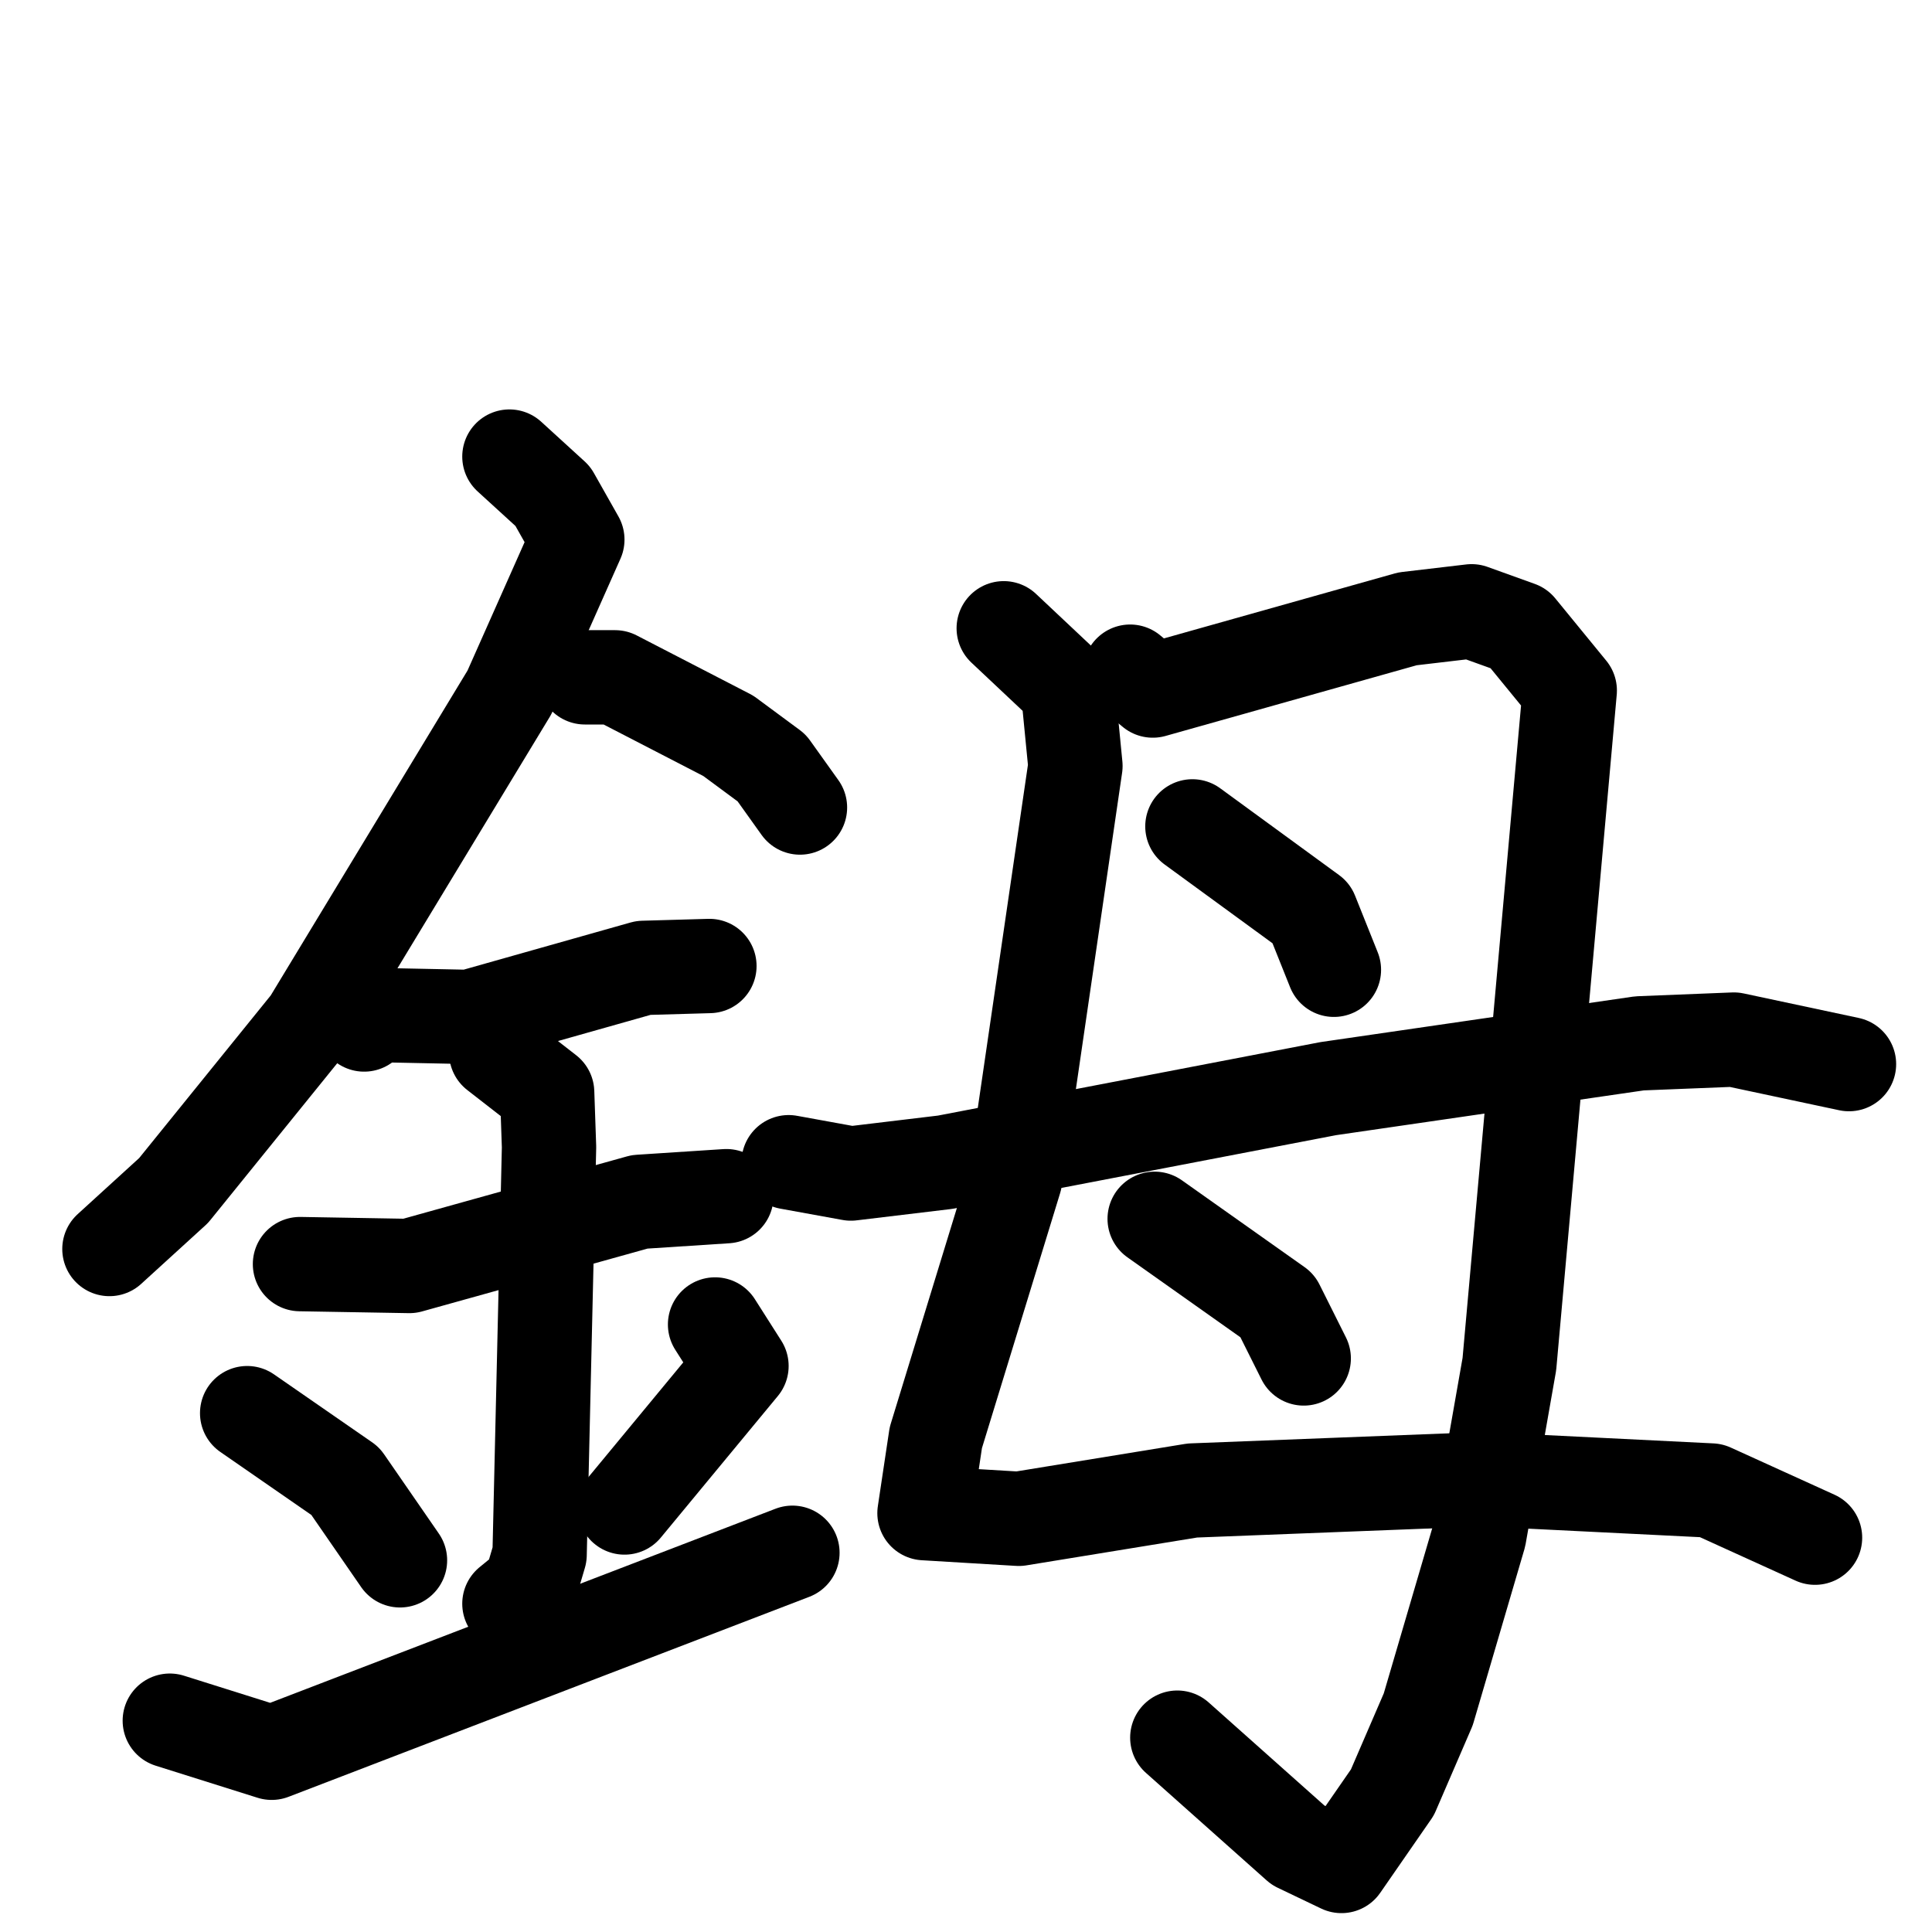 <svg xmlns="http://www.w3.org/2000/svg" viewBox="0 0 1024 1024">
  <g style="fill:none;stroke:#000000;stroke-width:50;stroke-linecap:round;stroke-linejoin:round;" transform="scale(1, 1) translate(0, 0)">
    <path d="M 270.0,242.0 L 293.0,263.0 L 306.0,286.0 L 270.0,367.0 L 164.0,542.0 L 92.0,631.0 L 58.0,662.0"/>
    <path d="M 310.0,359.0 L 326.0,359.0 L 386.0,390.0 L 409.0,407.0 L 424.0,428.0"/>
    <path d="M 193.0,543.0 L 200.0,538.0 L 249.0,539.0 L 341.0,513.0 L 376.0,512.0"/>
    <path d="M 159.0,670.0 L 217.0,671.0 L 339.0,637.0 L 385.0,634.0"/>
    <path d="M 263.0,558.0 L 290.0,579.0 L 291.0,608.0 L 286.0,824.0 L 281.0,841.0 L 270.0,850.0"/>
    <path d="M 131.0,749.0 L 183.0,785.0 L 212.0,827.0"/>
    <path d="M 379.0,702.0 L 393.0,724.0 L 331.0,799.0"/>
    <path d="M 90.0,912.0 L 144.0,929.0 L 420.0,823.0"/>
    <path d="M 532.0,333.0 L 566.0,365.0 L 570.0,406.0 L 538.0,625.0 L 496.0,762.0 L 490.0,802.0 L 540.0,805.0 L 632.0,790.0 L 786.0,784.0 L 907.0,790.0 L 962.0,815.0"/>
    <path d="M 599.0,356.0 L 611.0,366.0 L 746.0,328.0 L 780.0,324.0 L 805.0,333.0 L 832.0,366.0 L 800.0,723.0 L 784.0,814.0 L 757.0,906.0 L 738.0,950.0 L 711.0,989.0 L 688.0,978.0 L 624.0,921.0"/>
    <path d="M 632.0,438.0 L 695.0,484.0 L 707.0,514.0"/>
    <path d="M 418.0,616.0 L 451.0,622.0 L 501.0,616.0 L 704.0,577.0 L 869.0,553.0 L 919.0,551.0 L 980.0,564.0"/>
    <path d="M 612.0,646.0 L 677.0,692.0 L 691.0,720.0"/>
  </g>
</svg>
